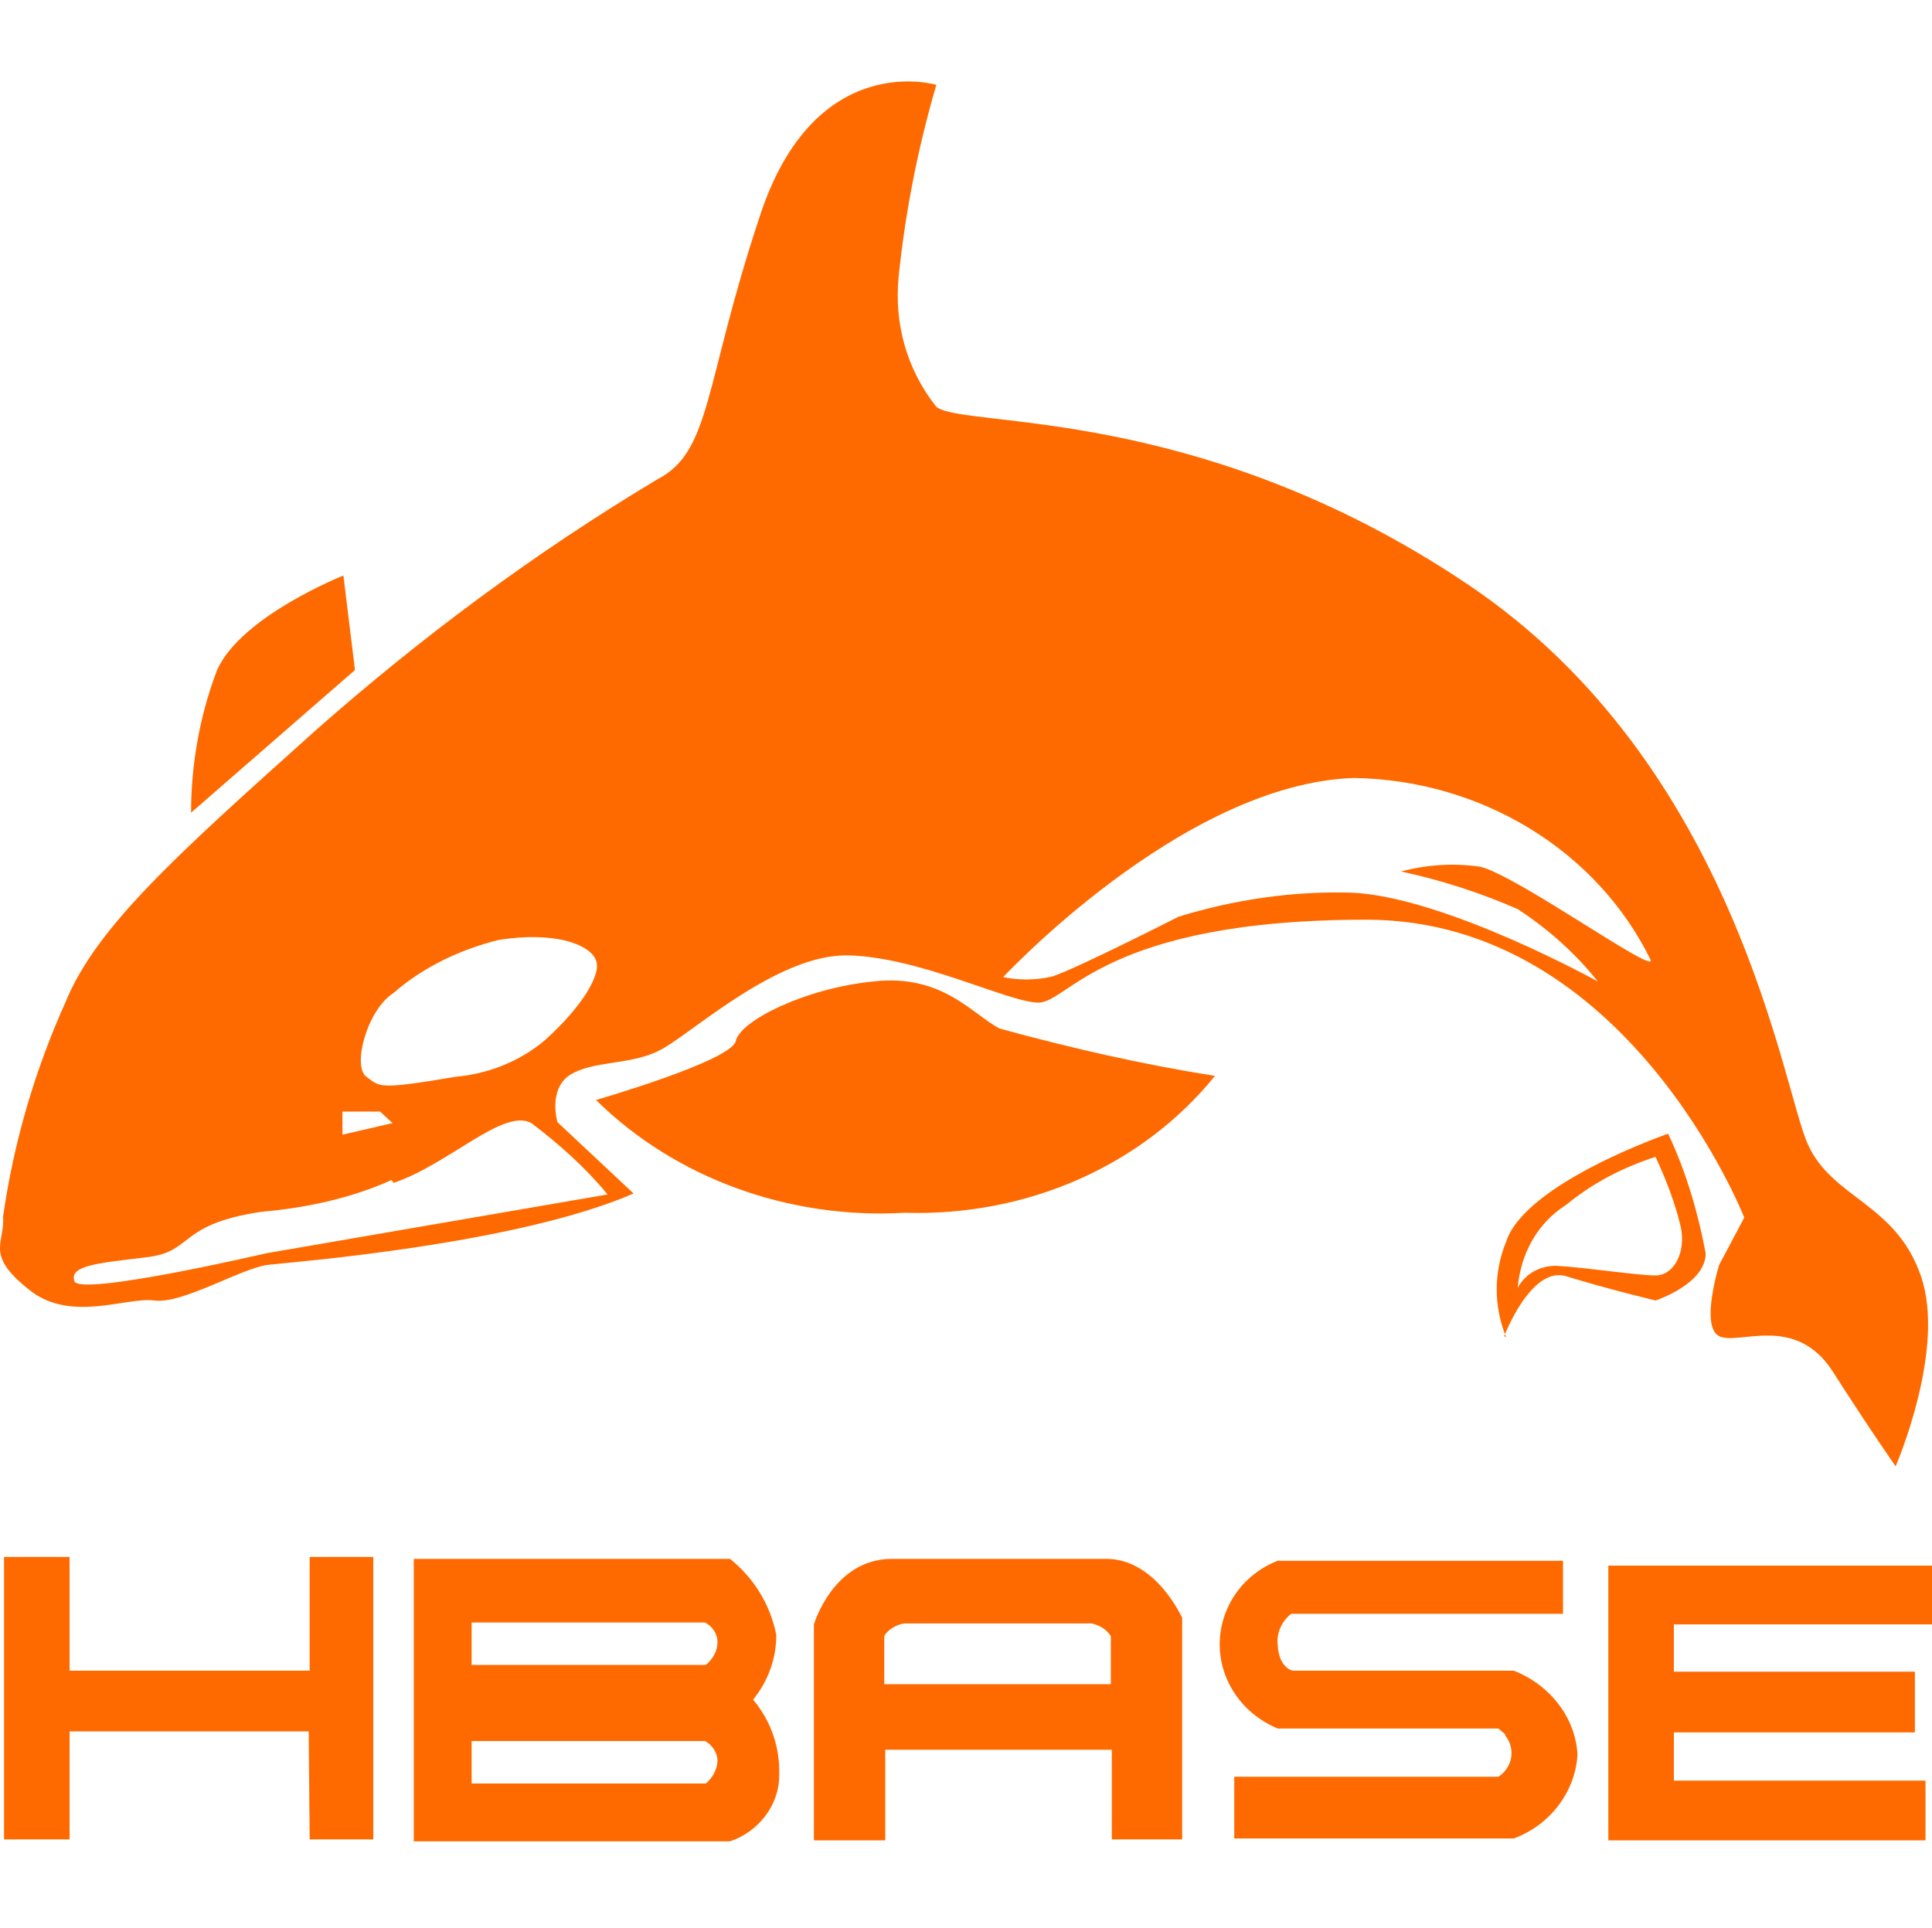 <?xml version="1.0" standalone="no"?><!DOCTYPE svg PUBLIC "-//W3C//DTD SVG 1.1//EN" "http://www.w3.org/Graphics/SVG/1.1/DTD/svg11.dtd"><svg t="1722998813163" class="icon" viewBox="0 0 1026 1024" version="1.1" xmlns="http://www.w3.org/2000/svg" p-id="146305" xmlns:xlink="http://www.w3.org/1999/xlink" width="200.391" height="200"><path d="M14.941 684.544c22.016 18.432 52.224 4.096 67.072 6.144 14.848 2.048 46.592-17.408 60.416-18.944 13.312-1.536 131.584-10.752 194.048-37.888l-40.448-37.888s-5.12-17.408 6.656-25.088c12.288-7.68 31.744-5.12 47.104-12.8 15.36-7.168 62.464-51.712 100.864-50.688s84.992 25.088 100.864 25.088 35.328-44.032 174.08-44.032 200.704 158.208 200.704 158.208l-13.312 25.088s-10.24 32.768 0 37.888 40.448-12.288 60.416 18.944c19.968 31.232 33.28 50.176 33.28 50.176s27.136-62.464 13.312-101.376c-13.312-38.4-47.104-40.96-59.904-69.632-13.312-28.672-37.376-201.216-180.736-297.472S512.093 227.84 497.245 216.064c-15.872-19.968-22.528-44.544-19.968-69.632 3.584-34.304 10.24-68.096 19.968-101.376 0 0-64.512-19.456-93.696 69.632-29.696 89.088-25.6 124.928-54.272 139.776C284.253 293.376 224.349 337.92 168.541 387.072 94.301 453.632 51.293 492.032 34.909 531.968 18.525 568.32 7.261 606.72 1.629 646.144c1.024 14.336-9.728 19.968 13.312 38.4z m86.528-252.928l87.04-75.776-6.144-50.176S128.093 327.168 115.293 355.84c-9.216 24.064-13.824 50.176-13.824 75.776z m215.04 152.576c41.984 41.472 102.4 63.488 163.84 59.904 64.512 2.048 125.952-24.576 164.864-72.704-38.912-6.144-76.8-14.848-114.176-25.088-14.336-7.168-30.208-29.184-67.072-25.088-36.352 3.584-71.168 20.992-73.216 31.744-3.072 10.752-74.24 31.232-74.24 31.232z m-107.52-56.832c15.872-13.824 35.328-23.04 55.808-28.16 29.184-4.608 47.104 2.048 51.2 9.728 4.608 7.168-6.656 25.6-26.624 43.52-13.312 11.264-30.208 17.92-47.616 19.456-41.984 7.168-39.936 5.12-47.104 0-7.68-5.12 0-35.328 14.336-44.544z m-27.136 62.976h19.968l6.656 6.144-26.624 6.144v-12.288z m27.136 37.888c29.184-9.728 58.368-39.936 73.216-31.744 14.848 11.264 28.672 23.552 40.448 37.888L141.405 665.6s-98.816 23.04-101.888 14.848c-3.072-8.704 14.336-9.728 38.912-12.8s15.872-17.408 60.416-24.064c23.552-2.048 47.616-7.168 69.12-16.896l1.024 1.536z m322.048-107.52s96.256-104.448 187.904-107.52c68.096 1.024 129.536 38.912 157.696 96.768 1.536 7.168-71.168-45.056-90.624-49.664-14.336-2.048-28.672-1.024-41.984 2.56 21.504 4.608 41.984 11.264 61.952 19.968 16.384 10.752 30.72 23.552 42.496 38.4 0 0-80.384-44.544-130.048-47.104-31.232-1.024-62.976 3.584-92.672 12.8 0 0-54.272 27.648-67.072 31.744-9.216 2.048-18.432 2.048-27.136 0l-0.512 2.048z m267.776 188.928s14.336-37.888 33.28-31.744c19.456 6.144 47.104 12.8 47.104 12.8s26.624-8.704 26.624-25.088c-4.096-21.504-10.24-43.008-19.968-63.488 0 0-75.776 26.112-86.016 57.344-6.656 16.384-6.656 34.304 0 50.688l-1.024-0.512z m32.768-69.632c14.336-11.776 30.208-19.968 47.616-25.6 5.632 12.288 10.24 24.064 13.312 36.864 3.072 13.824-3.584 26.112-13.312 26.112-9.728 0-35.84-4.096-52.736-5.12-8.704 0-16.384 4.096-20.48 11.776 1.536-17.92 10.24-34.304 25.6-44.032zM888.925 862.208v25.6h128v32.256h-128v25.6h133.632v31.744h-168.448v-145.92h172.032v31.232h-137.216v-0.512z m-202.24 25.088H803.933c19.456 7.68 32.768 25.088 33.792 44.544-1.024 19.456-14.336 37.376-33.792 44.544h-148.48v-32.768h140.288c7.68-5.12 9.216-14.848 3.584-22.016v-0.512l-3.584-3.072h-117.248c-26.624-11.264-37.888-40.448-26.112-65.024 5.12-10.752 14.336-19.456 26.112-24.064h151.552v28.16h-144.384c-5.12 4.096-7.68 10.24-7.168 15.872 0.512 13.312 8.192 14.336 8.192 14.336z m-99.84-59.392H473.693c-31.232 0-41.472 34.816-41.472 34.816v114.688h37.888v-48.128h120.32v47.616h37.376v-117.76c0 0.512-13.824-31.744-40.96-31.232z m3.072 40.96v25.6H469.597v-25.6c2.048-3.584 6.656-6.144 10.752-6.656h99.328c4.608 1.024 7.68 3.072 10.24 6.656zM163.933 919.552H36.957v57.344H2.141v-150.016h34.816v60.416h127.488v-60.416h33.792v150.016h-33.792l-0.512-57.344z m236.032-16.896c8.192-10.24 12.288-22.016 12.288-34.304-3.072-15.872-11.776-30.208-24.576-40.448H219.741V977.92h167.936c15.36-5.12 26.112-19.456 26.112-34.816 0.512-14.848-4.096-28.672-13.824-40.448z m-25.088 44.544H250.461v-22.528h123.904c4.096 2.048 6.656 6.656 6.656 10.24 0 4.608-2.56 9.216-6.144 12.288z m0-62.976H250.461v-22.528h123.904c4.096 2.048 6.656 6.144 6.656 10.24 0 5.12-2.56 9.216-6.144 12.288z" p-id="146306" fill="#ff6a00"></path></svg>